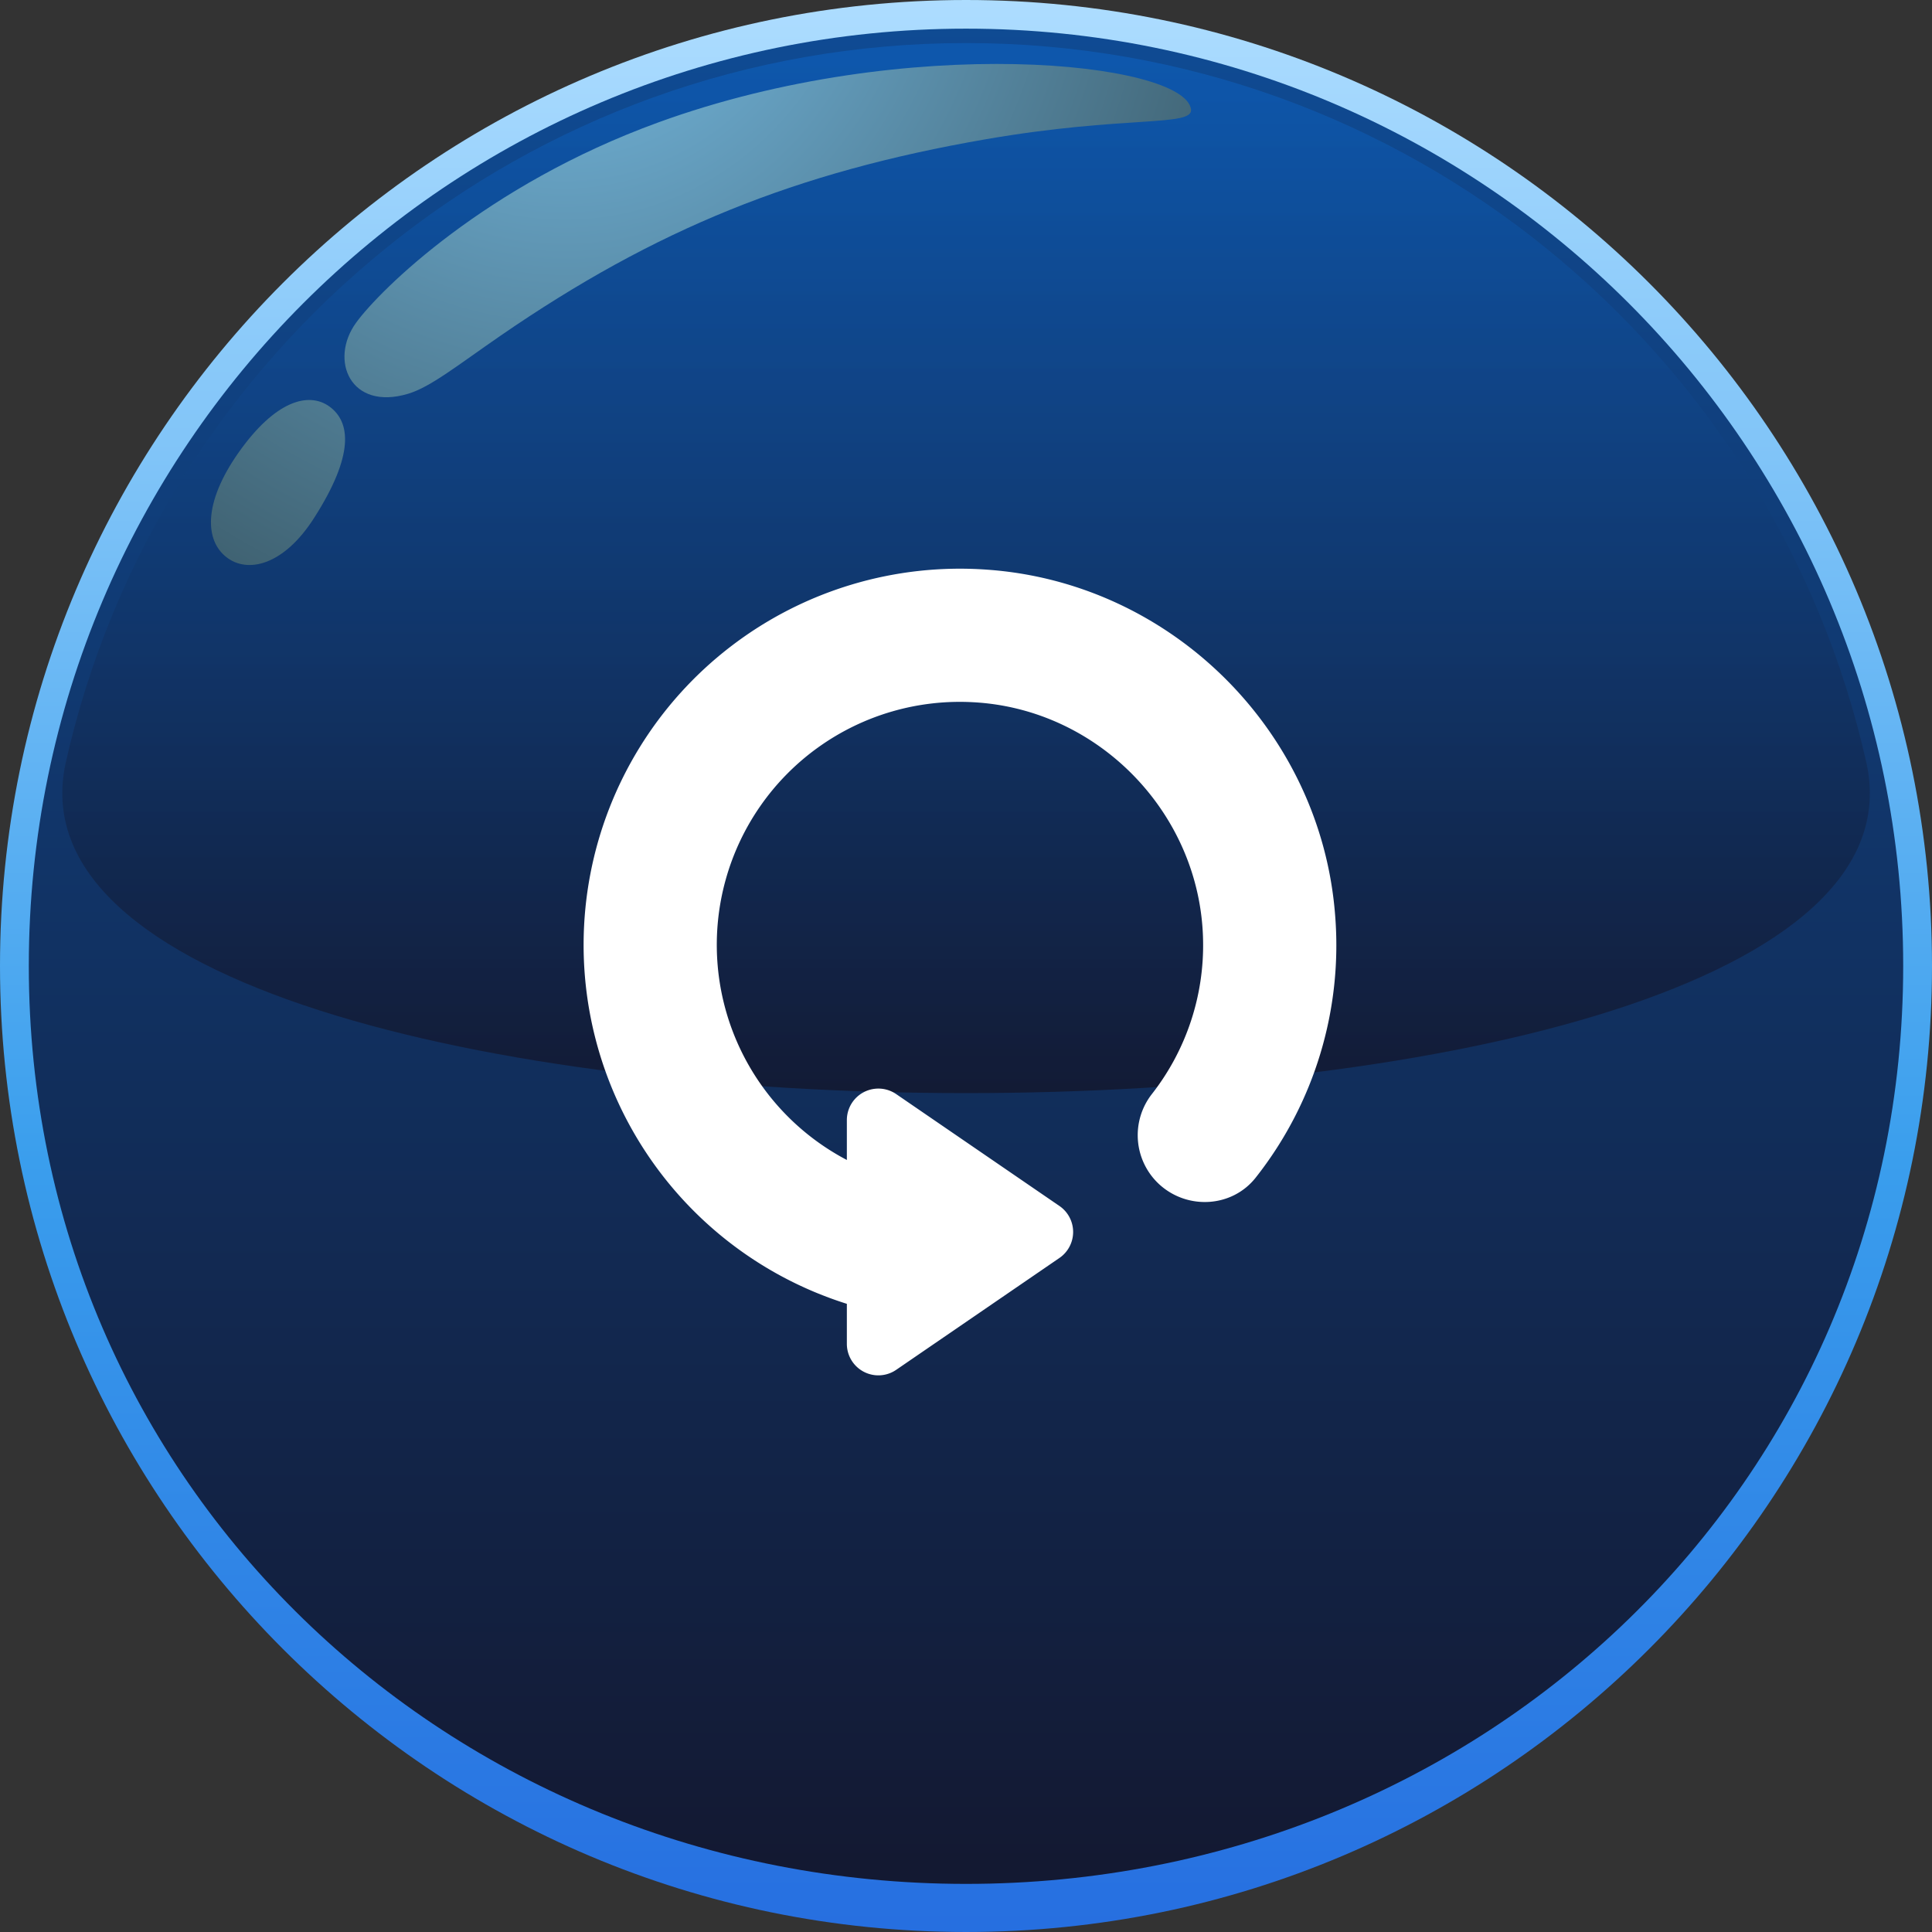 <svg xmlns="http://www.w3.org/2000/svg" xmlns:xlink="http://www.w3.org/1999/xlink" width="727.083" height="727.082" viewBox="0 0 727.083 727.082"><rect x="0" y="0" width="727.083" height="727.082" fill="#333333" stroke="none"/><defs><linearGradient id="a" x1="0.5" y1="1" x2="0.5" gradientUnits="objectBoundingBox"><stop offset="0" stop-color="#266ee0"/><stop offset="0.4" stop-color="#3a9eed"/><stop offset="1" stop-color="#aeddff"/></linearGradient><linearGradient id="b" x1="0.5" y1="1" x2="0.5" gradientUnits="objectBoundingBox"><stop offset="0.017" stop-color="#131932"/><stop offset="1" stop-color="#0f4b94"/></linearGradient><linearGradient id="c" x1="0.5" y1="1" x2="0.5" gradientUnits="objectBoundingBox"><stop offset="0.017" stop-color="#150000"/><stop offset="0.982" stop-color="#0d64c5"/></linearGradient><radialGradient id="d" cx="0.237" cy="-0.25" r="2.741" gradientTransform="translate(0.244) scale(0.511 1)" gradientUnits="objectBoundingBox"><stop offset="0" stop-color="#7bc3ed"/><stop offset="0.983" stop-color="#080800"/></radialGradient></defs><g transform="translate(-854 -593.859)"><g transform="translate(854 593.859)"><path d="M612.513,13.47c200.754,0,363.513,162.76,363.513,363.513S813.266,740.552,612.513,740.552c-200.809,0-363.57-162.816-363.57-363.569S411.7,13.47,612.513,13.47Z" transform="translate(-248.943 -13.47)" fill-rule="evenodd" fill="url(#a)"/><path d="M601.867,13.663c194.775,0,352.674,157.954,352.674,352.73s-157.9,345.466-352.674,345.466c-194.831,0-352.73-150.691-352.73-345.466s157.9-352.73,352.73-352.73Z" transform="translate(-238.297 -2.879)" fill-rule="evenodd" fill="url(#b)" style="mix-blend-mode:screen;isolation:isolate"/><path d="M928.246,284.3C893.269,129.418,754.871,13.76,589.485,13.76c-165.442,0-303.841,115.658-338.762,270.484-37.546,166.279,715.014,166.224,677.523.056Z" transform="translate(-225.914 2.443)" fill-rule="evenodd" opacity="0.5" fill="url(#c)" style="mix-blend-mode:screen;isolation:isolate"/><path d="M359.437,116.1c-16.538,11.4-26.372,19.332-34.809,21.9-21.846,6.593-29.837-12.739-19.612-26.763,8.941-12.292,48.666-51.683,113.647-75.317,93.812-34.139,198.071-22.741,200.53-4.973.95,6.7-24.864,2.235-77.217,11.286C470.4,54.587,417.49,76.155,359.437,116.1Zm-70.232,68.613c-11.454,17.991-25.144,21.064-33.078,14.751-7.99-6.258-8.715-20.282,4.526-39.167,13.8-19.667,26.485-23.187,34.362-17.433,7.823,5.755,9.444,17.991-5.809,41.849Z" transform="translate(-170.976 10.17)" fill-rule="evenodd" fill="url(#d)" style="mix-blend-mode:screen;isolation:isolate"/></g><path d="M535.633,351.242c-5.4-69.287-61.771-125.12-131.1-129.912a141.6,141.6,0,0,0-52.644,276.3v15.056a11.861,11.861,0,0,0,18.567,9.782l61.433-42.1a11.861,11.861,0,0,0,0-19.567l-61.433-42.1a11.861,11.861,0,0,0-18.567,9.783v15.009A91.441,91.441,0,0,1,399.6,271.234c47.227,2.581,85.317,42.049,86.342,89.338A90.878,90.878,0,0,1,466.75,418.6a25.144,25.144,0,0,0,2.811,34.15c10.6,9.6,27.329,8.619,36.186-2.612A141.1,141.1,0,0,0,535.633,351.242Z" transform="translate(820.814 586.909)" fill="#fff"/></g></svg>